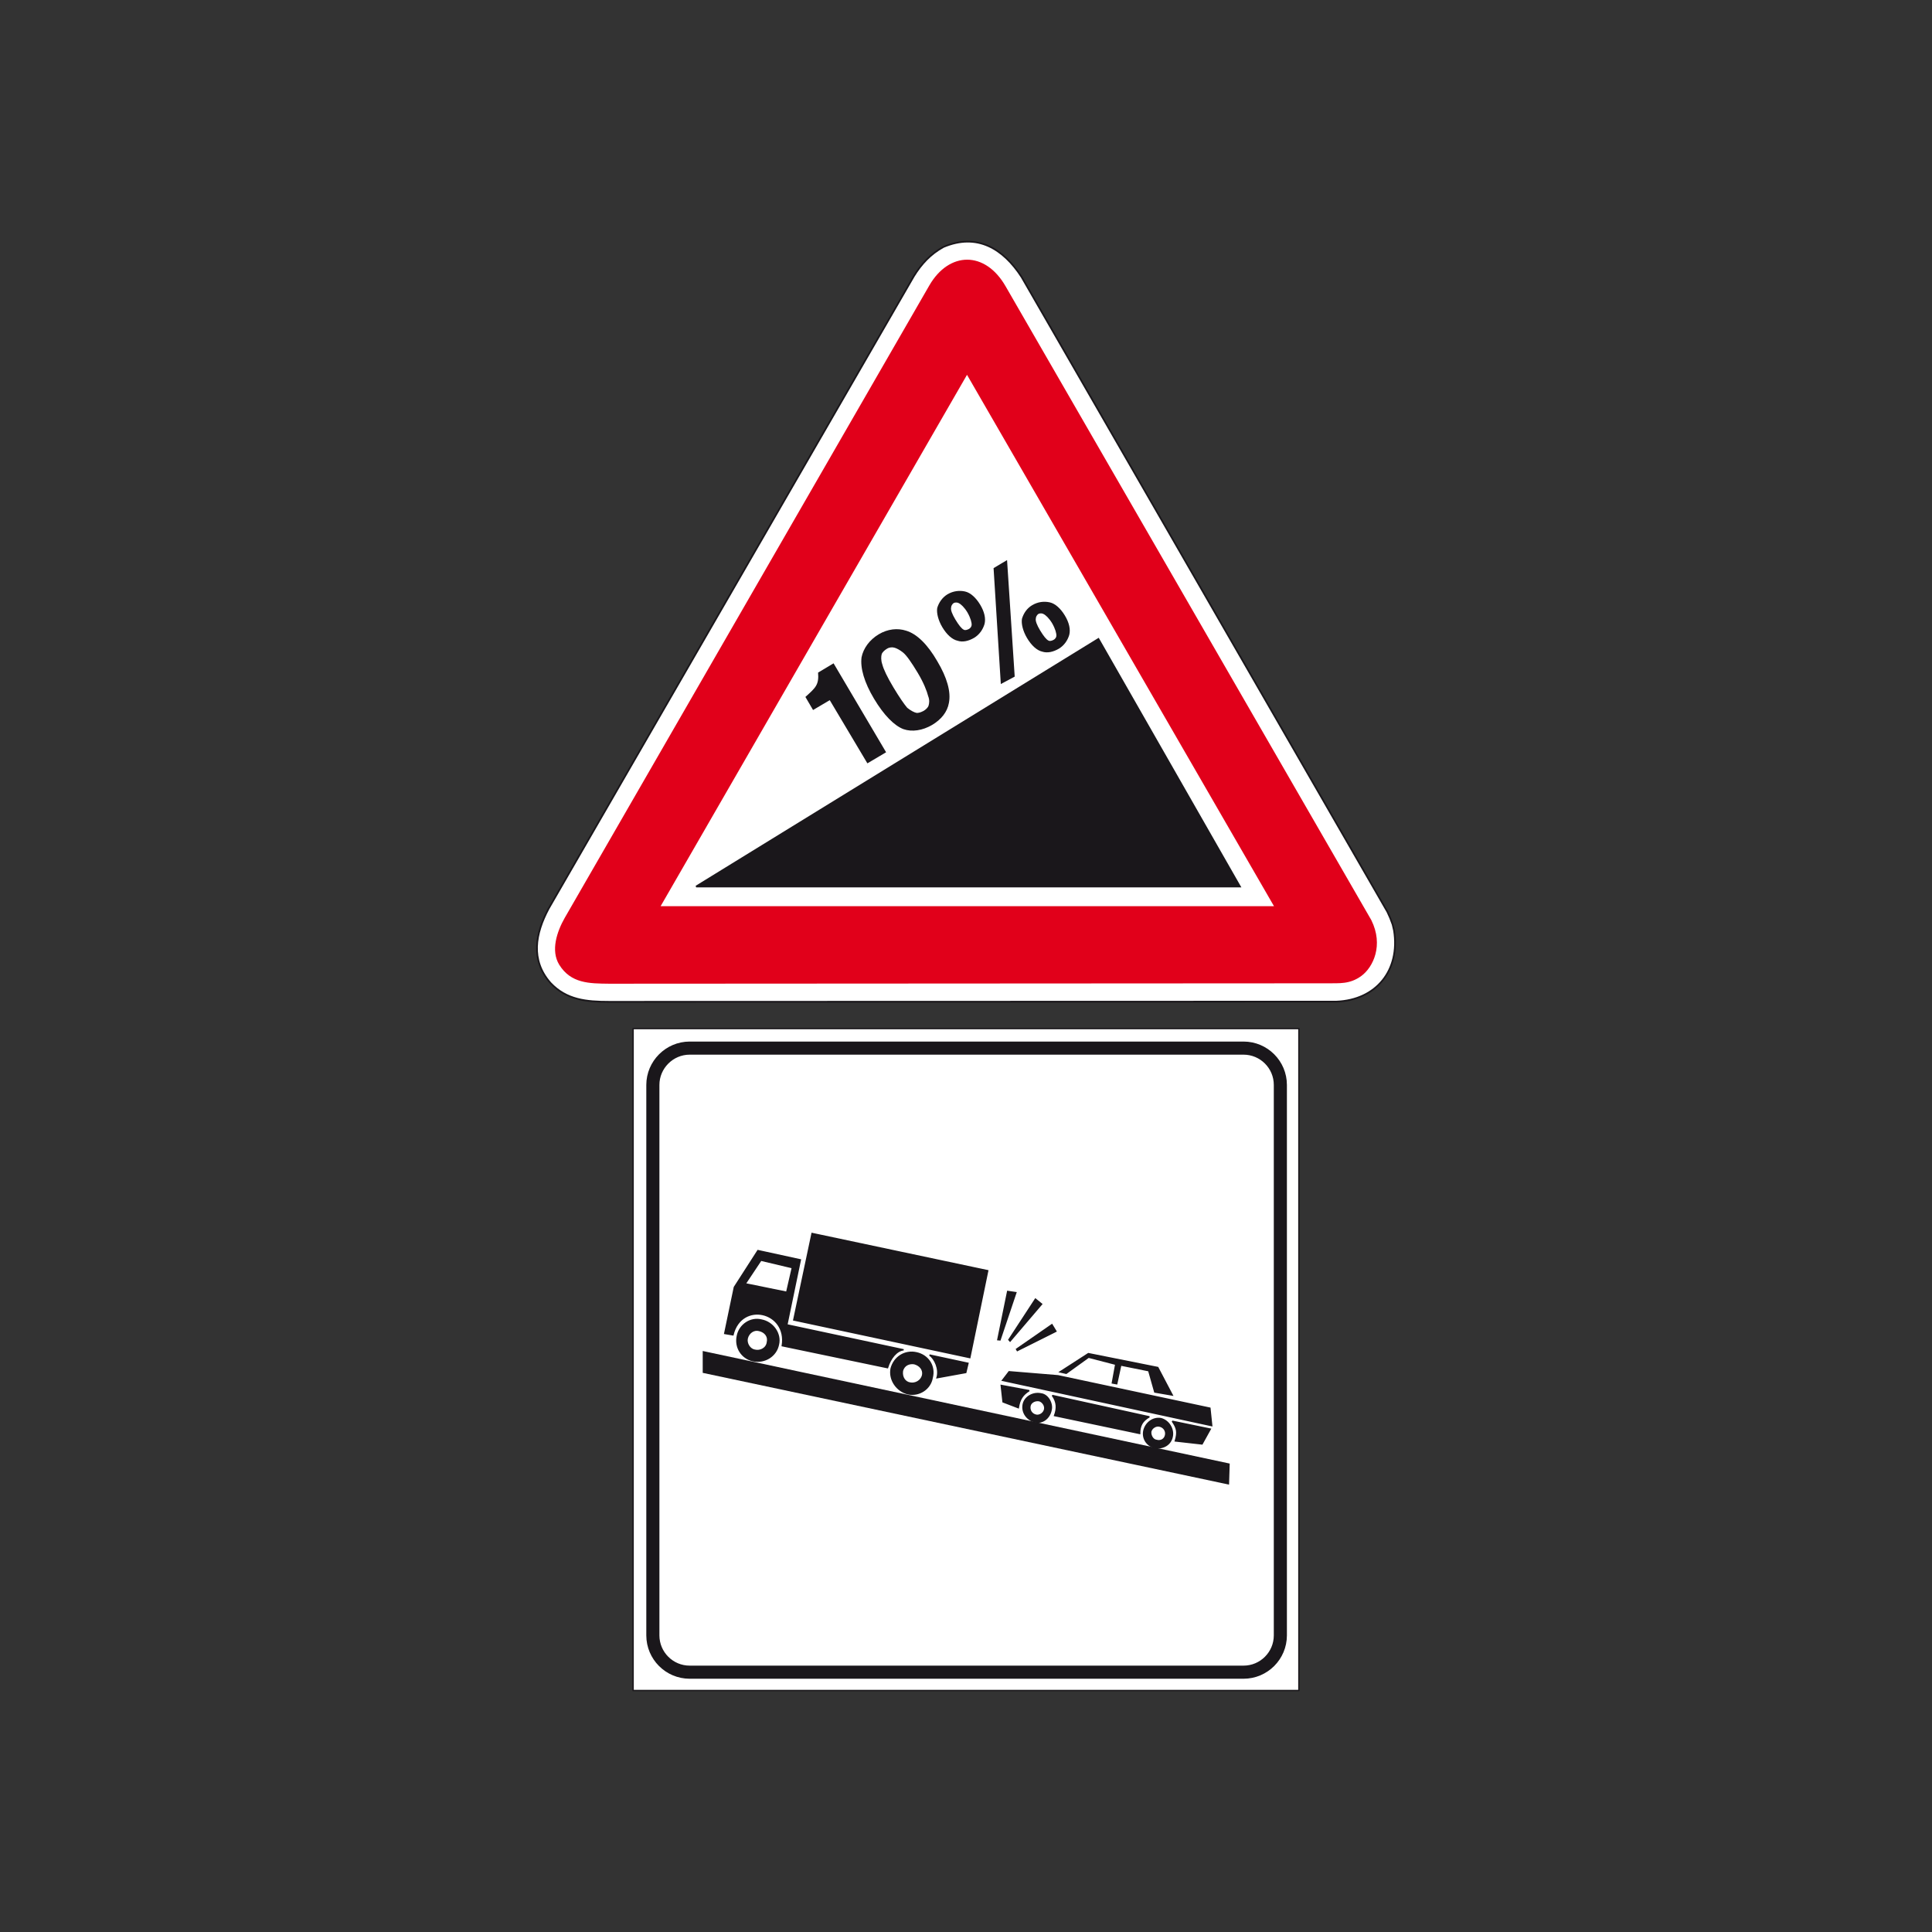 <?xml version="1.0" encoding="utf-8"?>
<!-- Generator: Adobe Illustrator 19.2.0, SVG Export Plug-In . SVG Version: 6.00 Build 0)  -->
<svg version="1.1" id="Livello_1" xmlns="http://www.w3.org/2000/svg" xmlns:xlink="http://www.w3.org/1999/xlink" x="0px" y="0px"
	 viewBox="0 0 960 960" style="enable-background:new 0 0 960 960;" xml:space="preserve">
<rect x="0" y="0" width="960" height="960" fill="#333333" stroke="none"/>
<style type="text/css">
	.st0{fill-rule:evenodd;clip-rule:evenodd;fill:#FFFFFF;stroke:#1A171B;stroke-width:0.651;stroke-miterlimit:2.613;}
	.st1{fill:none;stroke:#1A171B;stroke-width:6.512;stroke-miterlimit:2.613;}
	.st2{fill-rule:evenodd;clip-rule:evenodd;fill:#1A171B;stroke:#1A171B;stroke-width:0.651;stroke-miterlimit:2.613;}
	.st3{fill-rule:evenodd;clip-rule:evenodd;fill:#FFFFFF;stroke:#1A171B;stroke-width:0.853;stroke-miterlimit:2.613;}
	.st4{fill-rule:evenodd;clip-rule:evenodd;fill:#E1001A;}
	.st5{fill-rule:evenodd;clip-rule:evenodd;fill:#FFFFFF;stroke:#E1001A;stroke-width:2.842;stroke-miterlimit:2.613;}
	.st6{fill-rule:evenodd;clip-rule:evenodd;fill:#1A171B;}
	.st7{fill-rule:evenodd;clip-rule:evenodd;fill:#1A171B;stroke:#1A171B;stroke-width:0.853;stroke-miterlimit:2.613;}
</style>
<g>
	<g>
		<g>
			<polygon class="st0" points="314.6,511.1 645.4,511.1 645.4,840 314.6,840 314.6,511.1 			"/>
			<path class="st1" d="M342.7,520.8h275.2c10.1,0,18.3,8.2,18.3,18.3v273.5c0,10.1-8.2,18.3-18.3,18.3H342.7
				c-10.1,0-18.3-8.2-18.3-18.3V539.1C324.4,529.1,332.6,520.8,342.7,520.8L342.7,520.8z"/>
			<path class="st2" d="M505.5,671.1l-0.4-0.7l17.6-12.2l2,3.3L505.5,671.1L505.5,671.1z M517.3,692.6c-4.1-0.9-8.3,1.7-8.9,5.4
				c-0.7,3.9,2,7.6,5.9,8.5c3.5,0.9,7.2-1.7,8-5.9C523.1,697.4,520.7,693,517.3,692.6L517.3,692.6z M576.9,704.9
				c-4.1-0.7-7.6,2.2-8.5,5.9c-0.9,3.9,1.5,7.6,5.4,8.5c4.1,0.7,8-1.5,8.7-5.6C583.2,710.2,580.9,706,576.9,704.9L576.9,704.9z
				 M506,699.5c0.7-4.3,2.2-6.5,5.4-8.5l-13.9-2.6l0.9,8.2L506,699.5L506,699.5z M566.3,712.3c0-3.9,1.3-6.3,4.8-8.3l-48.2-10.6
				c2.4,3.3,2.4,6.5,1.1,10L566.3,712.3L566.3,712.3z M602.1,708.4l-0.9-8.7l-75.5-16.1l-24.3-2l-3.3,4.3L602.1,708.4L602.1,708.4z
				 M529.8,682.4l11.1-8l13.5,3.5l-1.7,9.3l2.2,0.4l2-9.3l13.9,2.8l3,10.6l8.7,1.5l-7.2-13.7l-34.5-6.9l-14.1,9.1L529.8,682.4
				L529.8,682.4z M597.3,717.5l4.1-7.4l-18.9-3.9c2.4,3.5,2.8,5.4,1.5,9.8L597.3,717.5L597.3,717.5z M576.1,708.6
				c-1.7-0.4-3.9,0.9-4.3,2.8c-0.2,2,1.1,4.1,2.8,4.3c2.4,0.7,4.3-0.7,4.6-2.8C579.5,711.2,578.5,709.1,576.1,708.6L576.1,708.6z
				 M516.4,696c-2.2-0.4-4.3,0.9-4.6,2.6c-0.4,2,0.7,4.1,3,4.6c1.7,0.4,3.9-0.9,4.3-3C519.4,698.4,518.1,696.5,516.4,696L516.4,696z
				"/>
			<polygon class="st2" points="495.8,665.7 500.7,641.7 504.8,642.3 496.9,665.8 495.8,665.7 			"/>
			<polygon class="st2" points="501.3,665.7 514.5,645.5 517.6,648 501.9,666.4 501.3,665.7 			"/>
			<path class="st2" d="M360.1,662.6l4.8-23l11.7-18.2l21.1,4.6l-6.7,32.3l58,12.4c-3.5,0.4-6.5,4.1-8,8.9l-52.3-10.9
				c2.8-17.1-20.4-22.4-24.5-5.4L360.1,662.6L360.1,662.6z M461.9,673.3l19.1,4.1l-1.1,4.6l-14.3,2.6
				C466.9,680.2,464.5,675.2,461.9,673.3L461.9,673.3z M394.4,655.9l9.1-43l87.3,18.5l-8.9,43.2L394.4,655.9L394.4,655.9z
				 M370.3,637.9l7.8-11.7l15.6,3.7l-2.8,12.2L370.3,637.9L370.3,637.9z M378.3,655.9c5.9,1.1,9.8,6.9,8.5,12.2
				c-1.1,5.6-6.7,9.3-12.8,8c-5.4-1.3-8.9-6.5-7.6-12.4C367.5,658.3,372.9,654.6,378.3,655.9L378.3,655.9z M455.4,672.2
				c5.9,1.3,9.3,6.7,7.8,12.4c-0.9,5.4-6.3,9.1-11.9,8c-5.6-1.3-9.6-6.9-8.5-12.6C444.3,674.3,449.7,670.9,455.4,672.2L455.4,672.2z
				 M377.2,661.1c3,0.7,4.8,3,4.1,5.9c-0.4,3-3.5,4.6-6.3,3.9c-2.4-0.4-4.3-3.3-3.7-5.9C372,662.2,374.6,660.4,377.2,661.1
				L377.2,661.1z M454.3,677.6c2.6,0.7,4.8,2.8,4.1,5.9c-0.7,2.6-3.5,4.3-6.3,3.7c-2.4-0.4-4.1-2.8-3.7-5.9
				C449.1,678.2,451.9,677.2,454.3,677.6L454.3,677.6z"/>
			<polygon class="st2" points="349.5,671.7 610.7,727.5 610.4,737.3 349.5,681.9 349.5,671.7 			"/>
		</g>
	</g>
	<g>
		<g>
			<path class="st3" d="M664.1,497.7c19.8-0.8,31.7-15.6,28.6-35.3l-0.7-3l-1.2-3.2l-1.4-3.1L507.6,137.6c-9.1-14-22-22-38.8-14.9
				c-6.4,3.5-11,8.5-14.7,14.5L272.6,451.5c-6.6,12.4-9.1,25.5,0.9,36.9c8,8.5,17.9,9.4,29.2,9.4l357.1-0.1H664.1L664.1,497.7z"/>
			<path class="st4" d="M659.7,488.6c5.6-0.1,11,0.6,16.8-3.7c5.8-4.3,11.1-15.2,4.9-27.7L499.7,142.3
				c-10.2-17.8-28.1-17.4-37.9-0.5L280.6,456.1c-3.8,6.7-7.1,16.2-2.7,23.3c5.8,9.3,14.9,9.3,24.8,9.4L659.7,488.6L659.7,488.6z"/>
			<polygon class="st5" points="635.5,451.7 480.5,183.4 325.8,451.7 635.5,451.7 			"/>
			<path class="st6" d="M516.8,313.2c1.7,2.8,3.1,4.6,4.2,5.1c0.6,0.4,1.7,0.1,2.6-0.4c0.6-0.3,1.3-1.2,1.3-1.9
				c0.1-1.2-0.5-3.5-2.1-6.3c-1.5-2.5-3.2-4.1-4.3-4.6c-0.6-0.4-1.8-0.4-2.4-0.1c-0.9,0.5-1.4,1.6-1.4,2.3
				C514.4,308.5,515.3,310.7,516.8,313.2L516.8,313.2z M510.3,317c-2-3.4-2.9-7-2.5-9.5c0.8-2.7,2.4-5.2,5.1-6.8
				c2.9-1.7,5.9-2,8.7-1.4c2.8,0.6,5.5,3.2,7.5,6.5c2.2,3.6,2.9,7,2.2,9.7c-0.8,2.7-2.5,5.2-5.1,6.8c-2.9,1.7-5.8,2.3-8.3,1.5
				C515.2,323.2,512.5,320.7,510.3,317L510.3,317z"/>
			<polygon class="st6" points="504.2,336.2 497.3,339.9 493.7,282.3 500.4,278.3 504.2,336.2 			"/>
			<path class="st6" d="M474.7,307.8c1.7,2.8,3.1,4.6,4.2,5.1c0.6,0.4,1.7,0.1,2.6-0.4c0.6-0.3,1.3-1.2,1.3-1.9
				c0.1-1.2-0.5-3.5-2.1-6.3c-1.5-2.5-3.2-4.1-4.3-4.6c-0.6-0.4-1.8-0.4-2.4-0.1c-0.9,0.5-1.4,1.6-1.4,2.3
				C472.3,303.1,473.2,305.3,474.7,307.8L474.7,307.8z M468.2,311.6c-2-3.4-2.9-7-2.5-9.5c0.8-2.7,2.5-5.2,5.1-6.8
				c2.9-1.7,6-2,8.7-1.4c2.8,0.6,5.5,3.2,7.5,6.5c2.2,3.6,2.9,7,2.2,9.7c-0.8,2.7-2.5,5.2-5.1,6.8c-2.9,1.7-5.8,2.3-8.2,1.5
				C473.1,317.8,470.4,315.3,468.2,311.6L468.2,311.6z"/>
			<path class="st6" d="M440.8,322.3c-1.3,0.8-2.4,1.8-2.7,2.8c-0.3,1-0.4,3,0.3,5c0.6,2.4,2.5,6.4,5.5,11.4c3,5,5.5,8.6,6.9,10.2
				c1.7,1.4,3.5,2.3,4.5,2.5c1,0.2,2.4-0.3,3.7-1c1-0.6,2.1-1.6,2.4-2.6c0.3-1,0.6-2.7-0.2-4.7c-0.6-2.4-2.2-6.6-5.2-11.6
				c-3-5-5.5-8.6-7.2-10c-1.7-1.4-3.5-2.3-4.5-2.5C443.3,321.5,441.7,321.7,440.8,322.3L440.8,322.3z M436.6,315.2
				c4.5-2.7,9.4-3.2,13.7-1.8c5.3,1.6,10.6,6.8,15.4,15.1c4.9,8.2,6.9,15.3,5.8,20.8c-0.8,4.5-3.8,8.2-8.3,10.9
				c-4.8,2.8-10,3.6-14.3,2.1c-4.5-1.7-9.7-6.9-14.6-15.1c-4.9-8.2-6.9-15.3-6.2-20.6C429,322.1,432.1,317.9,436.6,315.2
				L436.6,315.2z"/>
			<path class="st6" d="M440.3,373.8l-9.3,5.5l-18.7-31.4l-8.3,4.9l-3.8-6.5c5.1-4.6,6.8-6,6.3-12.1l7.7-4.6L440.3,373.8
				L440.3,373.8z"/>
			<polygon class="st7" points="616.1,440.5 545.8,317.5 345.9,440.5 616.1,440.5 			"/>
		</g>
	</g>
</g>
</svg>
